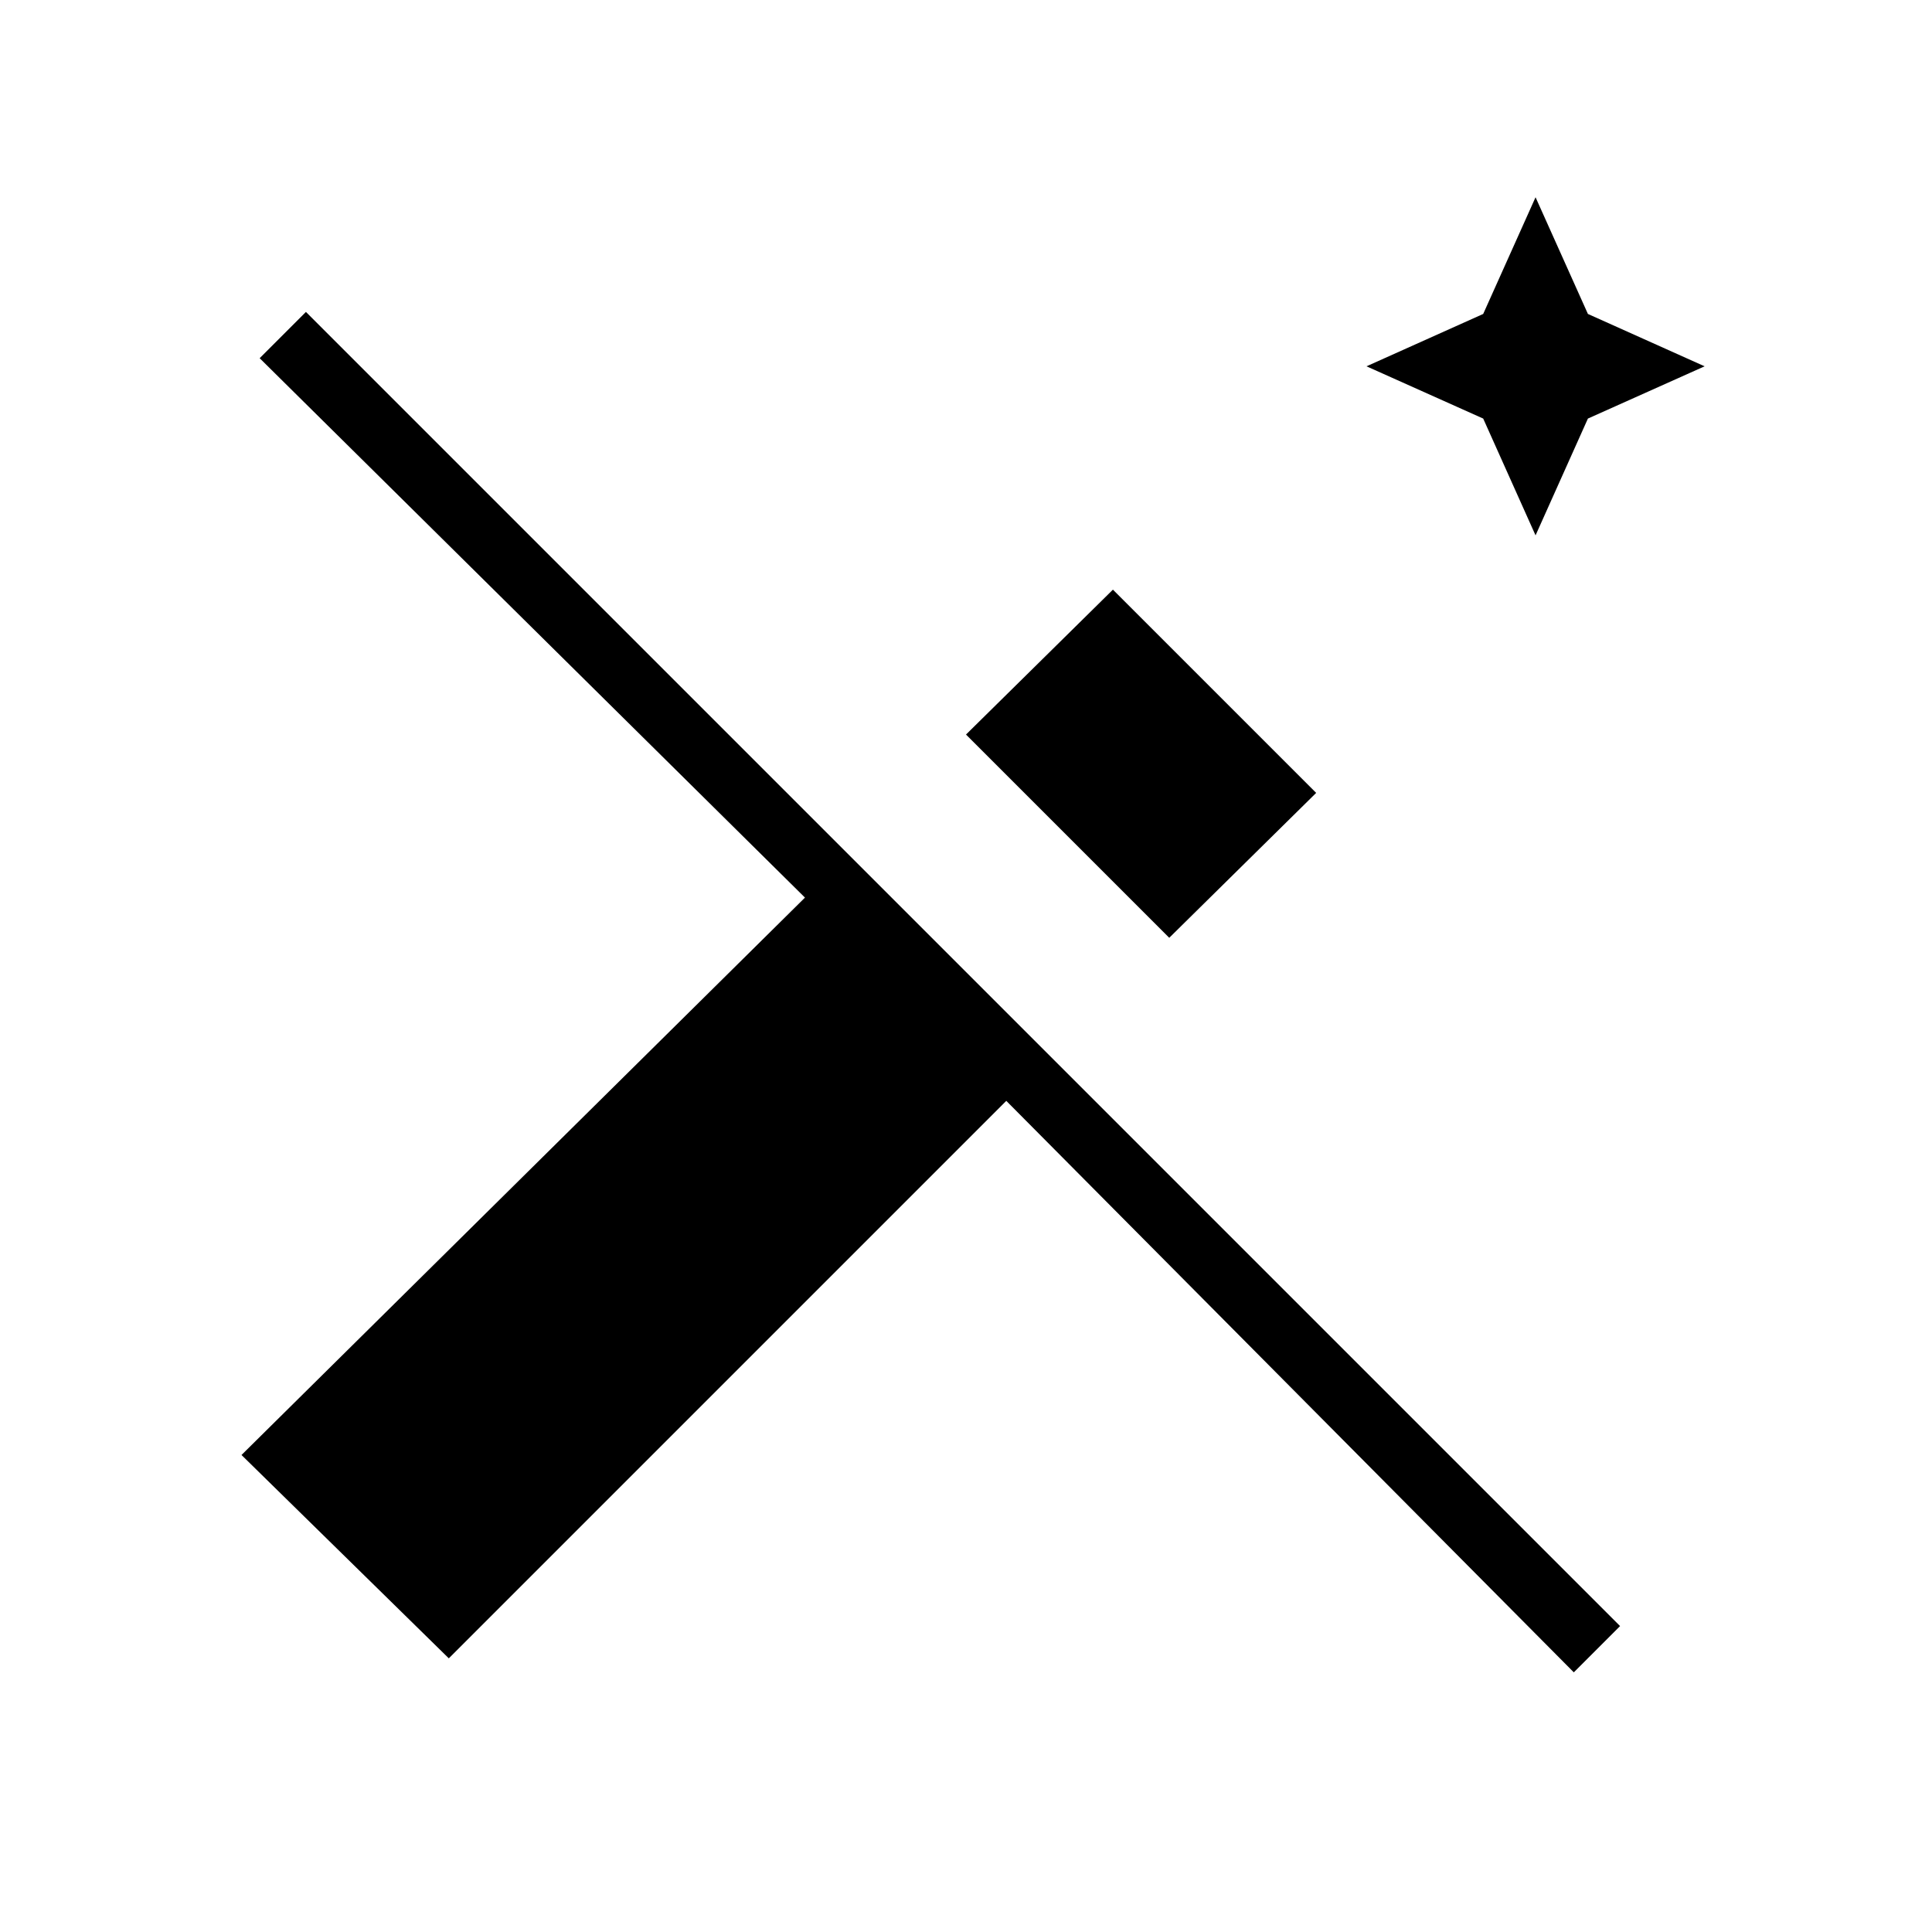 <svg xmlns="http://www.w3.org/2000/svg" height="20" width="20"><path d="m15.896 5.542-.542-1.209-1.208-.541 1.208-.542.542-1.208.542 1.208 1.208.542-1.208.541Zm-3.792 4.166L10 7.604l1.521-1.5 2.104 2.104Zm4.188 7.604-5.875-5.916-5.771 5.771L2.5 15.062l5.833-5.77-5.645-5.584.479-.479 13.604 13.604Z"/></svg>